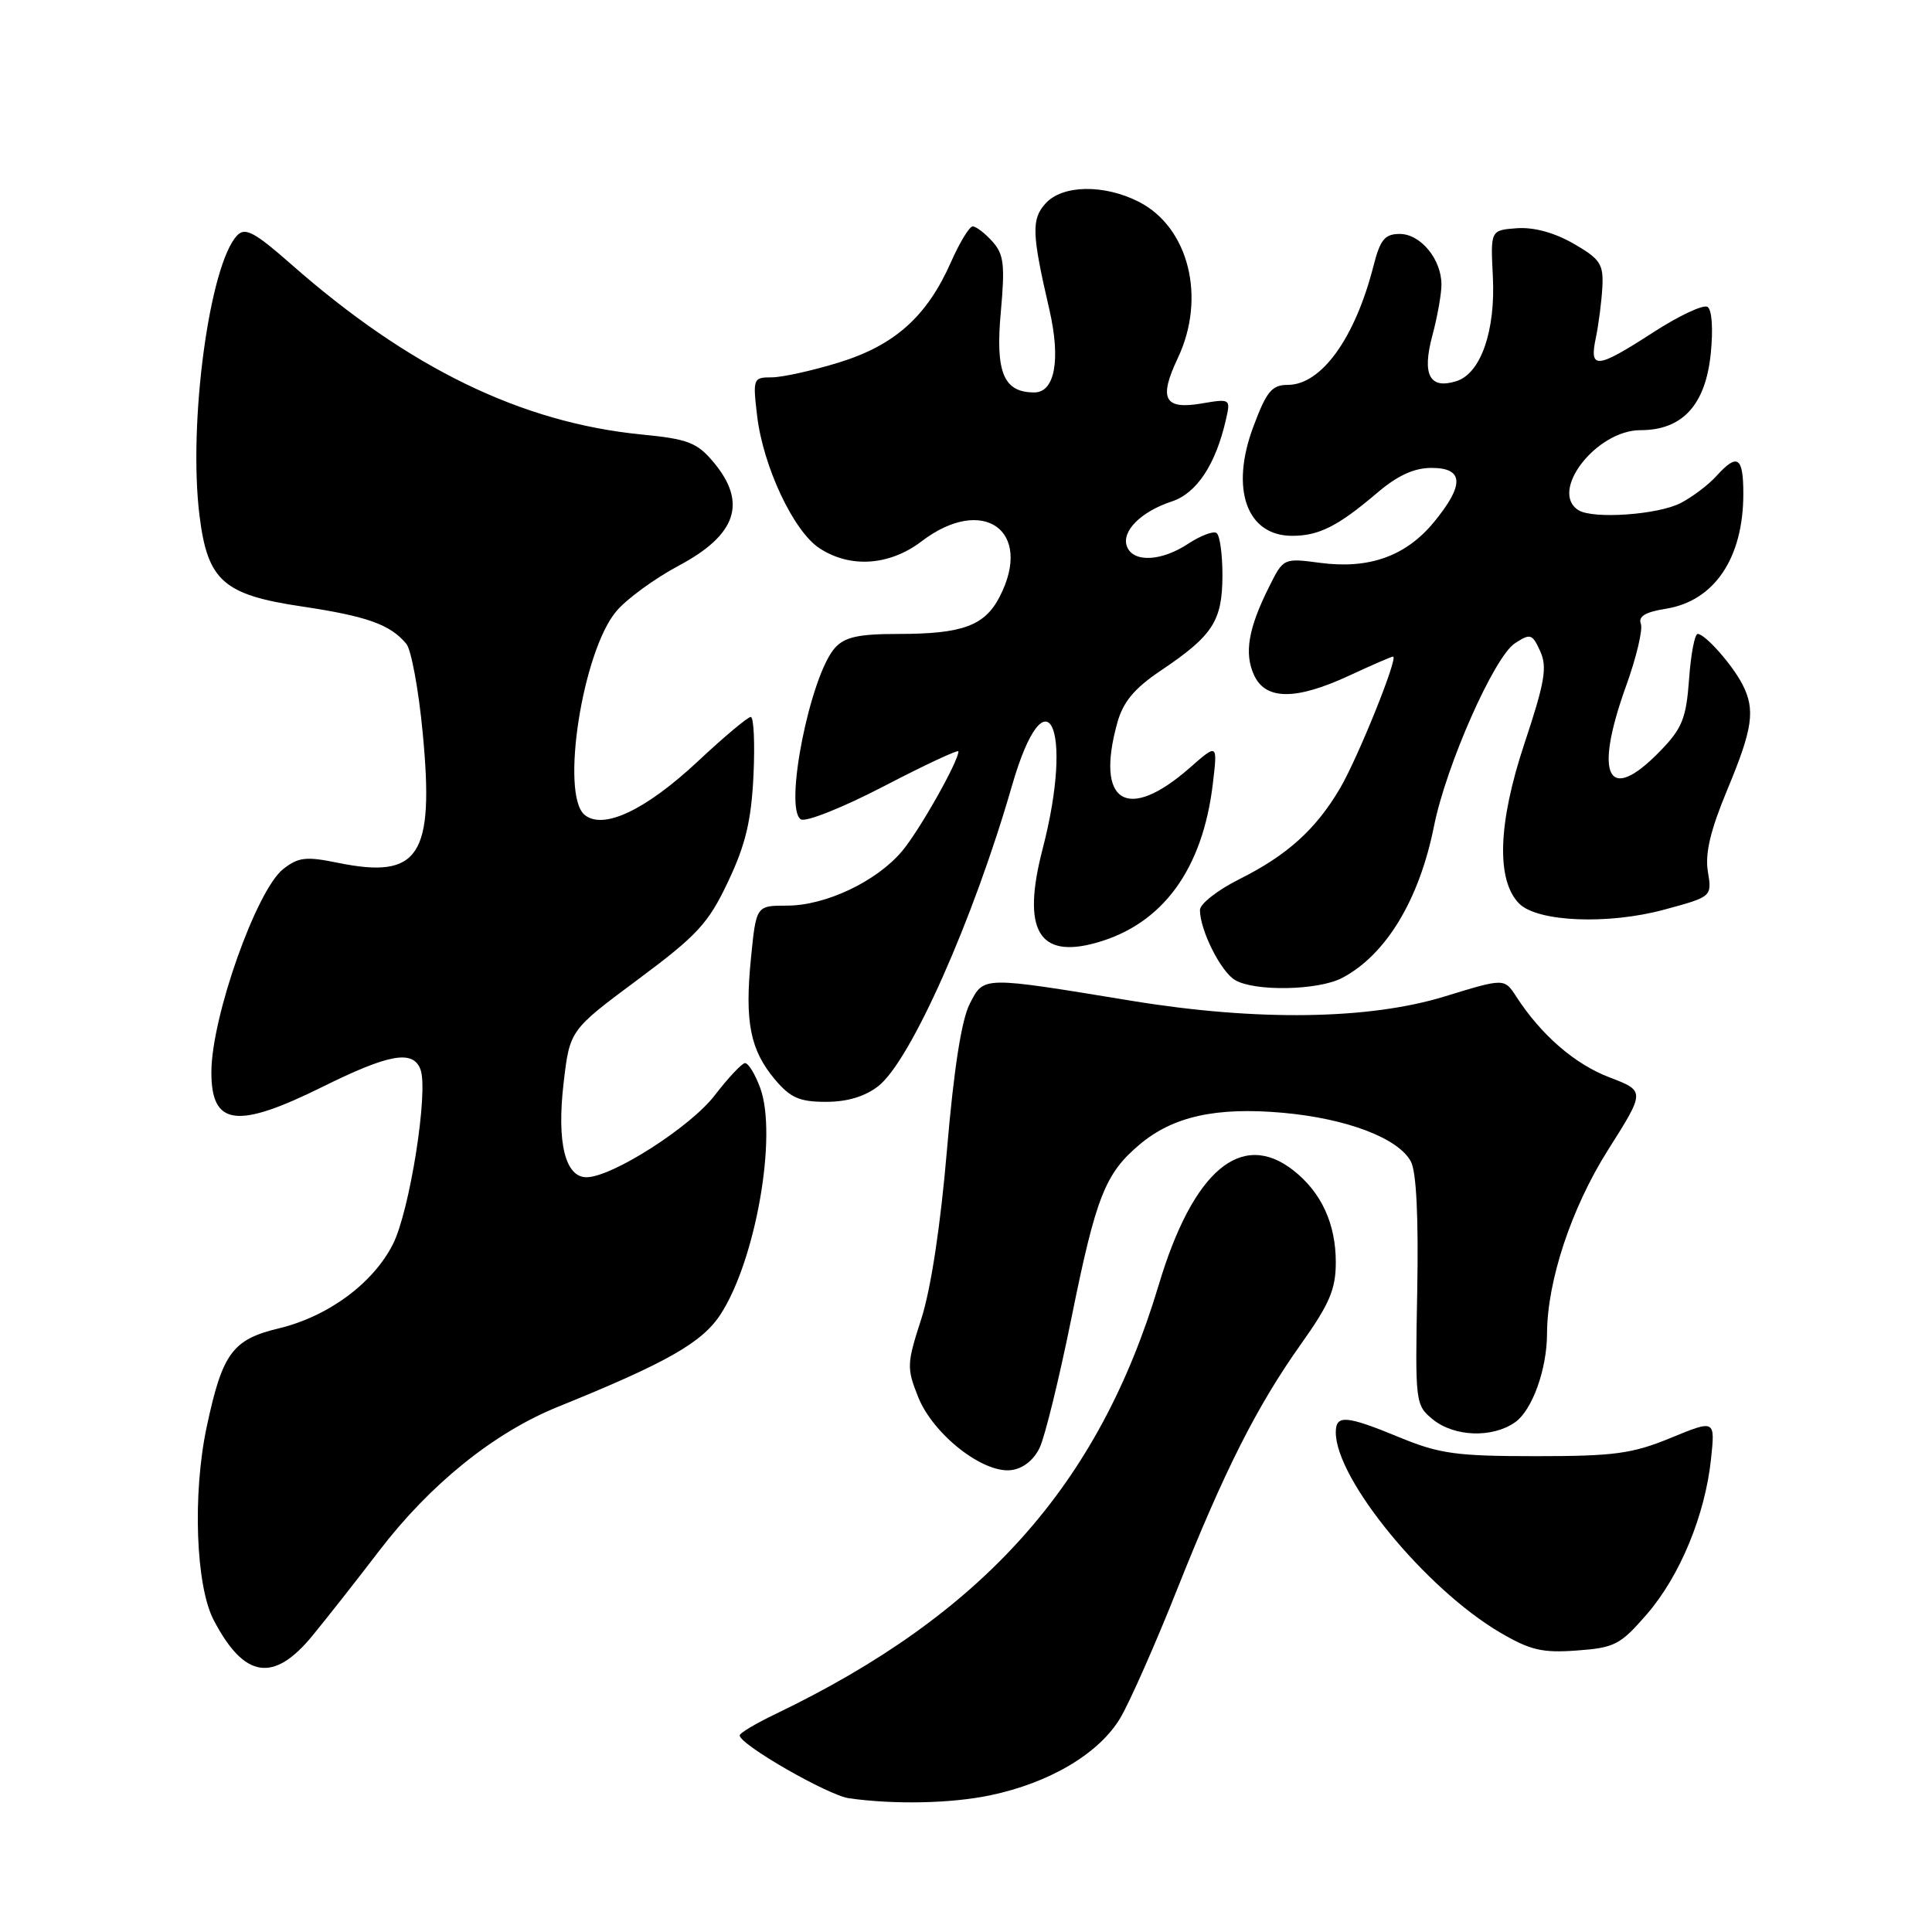 <?xml version="1.0" encoding="UTF-8" standalone="no"?>
<!DOCTYPE svg PUBLIC "-//W3C//DTD SVG 1.1//EN" "http://www.w3.org/Graphics/SVG/1.1/DTD/svg11.dtd" >
<svg xmlns="http://www.w3.org/2000/svg" xmlns:xlink="http://www.w3.org/1999/xlink" version="1.1" viewBox="0 0 256 256">
 <g >
 <path fill="currentColor"
d=" M 131.20 237.89 C 139.15 236.23 145.75 232.28 148.50 227.55 C 149.79 225.32 153.14 217.74 155.94 210.69 C 162.26 194.81 166.52 186.36 172.42 178.05 C 176.17 172.78 177.00 170.82 177.00 167.26 C 177.00 162.15 175.09 158.00 171.39 155.09 C 164.49 149.67 158.07 155.12 153.54 170.25 C 145.60 196.75 130.29 213.90 102.75 227.12 C 100.14 228.37 98.00 229.65 98.01 229.95 C 98.03 231.17 109.70 237.88 112.50 238.28 C 118.52 239.13 126.03 238.97 131.20 237.89 Z  M 41.39 216.75 C 43.31 214.41 47.29 209.36 50.22 205.52 C 56.99 196.67 65.43 189.86 73.88 186.43 C 88.36 180.57 93.03 177.91 95.47 174.17 C 100.14 167.00 103.04 150.44 100.73 144.15 C 100.05 142.31 99.15 140.84 98.71 140.87 C 98.28 140.91 96.48 142.83 94.71 145.13 C 91.50 149.33 81.11 155.97 77.73 155.99 C 74.89 156.01 73.76 151.40 74.68 143.51 C 75.50 136.50 75.50 136.50 84.50 129.81 C 92.43 123.91 93.85 122.37 96.48 116.81 C 98.79 111.93 99.55 108.75 99.84 102.75 C 100.04 98.49 99.88 95.00 99.48 95.00 C 99.08 95.00 95.92 97.65 92.45 100.90 C 85.54 107.36 79.92 110.01 77.46 107.97 C 74.23 105.28 77.18 86.32 81.66 81.00 C 83.02 79.37 86.77 76.64 89.98 74.93 C 97.63 70.85 99.04 66.58 94.52 61.21 C 92.36 58.64 91.14 58.17 84.99 57.57 C 69.09 56.00 54.23 48.78 38.61 35.04 C 33.76 30.77 32.49 30.09 31.44 31.18 C 27.75 35.01 24.91 56.13 26.44 68.36 C 27.51 76.96 29.61 78.82 40.00 80.36 C 48.62 81.65 51.72 82.75 53.84 85.31 C 54.49 86.09 55.47 91.40 56.01 97.10 C 57.57 113.46 55.56 116.53 44.74 114.32 C 40.55 113.46 39.53 113.58 37.52 115.16 C 33.97 117.96 28.02 134.77 28.01 142.05 C 27.99 149.20 31.37 149.64 42.76 144.00 C 51.54 139.65 54.71 139.08 55.71 141.69 C 56.81 144.54 54.29 160.51 52.05 164.89 C 49.41 170.08 43.46 174.45 36.93 176.02 C 30.79 177.49 29.46 179.31 27.38 189.11 C 25.50 197.99 25.94 210.12 28.31 214.66 C 32.35 222.40 36.24 223.02 41.39 216.75 Z  M 218.21 213.90 C 222.61 208.82 225.94 200.75 226.72 193.31 C 227.27 188.11 227.27 188.11 221.38 190.53 C 216.28 192.63 213.90 192.95 203.50 192.95 C 193.02 192.95 190.74 192.64 185.50 190.48 C 178.34 187.53 177.00 187.42 177.00 189.80 C 177.00 196.01 188.90 210.51 198.74 216.30 C 202.76 218.66 204.35 219.04 208.95 218.70 C 213.95 218.34 214.72 217.93 218.21 213.90 Z  M 137.76 191.83 C 138.46 190.37 140.36 182.61 141.98 174.60 C 145.22 158.58 146.44 155.49 151.01 151.65 C 155.43 147.92 161.16 146.66 170.00 147.45 C 178.49 148.22 185.29 150.81 186.95 153.91 C 187.68 155.27 187.97 161.31 187.79 171.08 C 187.51 185.88 187.54 186.19 189.86 188.08 C 192.70 190.39 197.74 190.57 200.74 188.47 C 203.03 186.87 204.98 181.45 204.99 176.70 C 205.01 169.74 208.21 160.08 213.05 152.41 C 218.01 144.57 218.01 144.57 213.25 142.75 C 208.66 141.00 204.21 137.14 200.91 132.05 C 199.33 129.61 199.33 129.61 191.41 132.04 C 181.37 135.12 166.55 135.33 150.00 132.62 C 129.99 129.34 130.40 129.33 128.50 133.00 C 127.41 135.11 126.39 141.63 125.48 152.34 C 124.63 162.41 123.34 170.86 122.07 174.78 C 120.15 180.72 120.13 181.27 121.67 185.13 C 123.64 190.05 130.22 195.23 133.96 194.80 C 135.54 194.61 136.96 193.50 137.76 191.83 Z  M 116.40 143.90 C 120.67 140.54 128.97 121.89 134.08 104.15 C 138.61 88.48 142.38 96.22 138.15 112.50 C 135.37 123.21 137.59 127.08 145.27 124.92 C 154.05 122.46 159.36 115.21 160.71 103.83 C 161.34 98.50 161.34 98.50 157.65 101.74 C 149.35 109.02 145.10 106.38 148.05 95.77 C 148.82 93.00 150.29 91.23 153.79 88.87 C 160.70 84.23 161.95 82.31 161.98 76.31 C 161.99 73.45 161.63 70.89 161.19 70.62 C 160.74 70.34 159.05 70.99 157.44 72.05 C 153.88 74.40 150.16 74.57 149.33 72.42 C 148.56 70.41 151.16 67.80 155.28 66.44 C 158.56 65.36 161.08 61.56 162.43 55.65 C 163.08 52.83 163.06 52.81 159.18 53.47 C 154.26 54.30 153.51 52.84 156.07 47.44 C 159.85 39.45 157.53 30.14 150.92 26.75 C 146.30 24.39 140.78 24.48 138.54 26.96 C 136.65 29.05 136.71 30.94 139.05 41.04 C 140.57 47.65 139.78 52.00 137.05 52.00 C 132.99 52.00 131.88 49.37 132.61 41.38 C 133.18 35.05 133.02 33.68 131.48 31.98 C 130.50 30.89 129.33 30.00 128.89 30.00 C 128.45 30.00 127.15 32.14 126.00 34.75 C 122.83 41.92 118.56 45.75 111.17 48.03 C 107.66 49.11 103.65 50.00 102.26 50.00 C 99.80 50.00 99.74 50.15 100.32 55.08 C 101.12 61.83 105.15 70.40 108.58 72.64 C 112.66 75.32 117.87 74.96 122.11 71.73 C 130.25 65.52 136.99 70.32 132.45 79.09 C 130.48 82.91 127.52 84.00 119.09 84.00 C 113.78 84.00 111.95 84.40 110.65 85.83 C 107.36 89.47 103.83 107.16 106.12 108.57 C 106.76 108.97 111.72 106.99 117.14 104.17 C 122.56 101.35 127.00 99.28 127.00 99.56 C 127.00 100.89 121.82 110.06 119.53 112.78 C 116.15 116.80 109.39 120.00 104.29 120.00 C 100.20 120.00 100.20 120.00 99.51 126.93 C 98.66 135.38 99.40 139.13 102.67 143.02 C 104.73 145.47 105.94 146.00 109.45 146.00 C 112.28 146.00 114.63 145.29 116.40 143.90 Z  M 177.80 129.60 C 183.62 126.57 188.05 119.27 190.01 109.48 C 191.62 101.42 197.98 87.05 200.72 85.25 C 202.79 83.90 203.03 83.97 204.09 86.30 C 205.04 88.39 204.70 90.39 202.00 98.51 C 198.48 109.07 198.23 116.66 201.31 119.74 C 203.73 122.16 213.06 122.55 220.49 120.54 C 226.85 118.82 226.85 118.82 226.30 115.47 C 225.91 113.08 226.64 110.01 228.88 104.63 C 232.26 96.52 232.61 94.05 230.88 90.68 C 229.52 88.05 225.93 84.00 224.95 84.00 C 224.56 84.00 224.04 86.71 223.81 90.01 C 223.43 95.19 222.90 96.51 219.99 99.51 C 213.06 106.66 211.12 102.95 215.47 90.88 C 216.83 87.11 217.71 83.41 217.42 82.65 C 217.05 81.68 218.03 81.09 220.75 80.66 C 227.17 79.63 231.00 73.94 231.00 65.43 C 231.00 60.50 230.22 59.99 227.41 63.10 C 226.36 64.26 224.24 65.86 222.69 66.66 C 219.69 68.21 211.12 68.81 209.17 67.61 C 205.21 65.16 211.51 57.00 217.37 57.00 C 222.92 57.00 225.98 53.68 226.68 46.89 C 227.02 43.58 226.84 41.02 226.25 40.66 C 225.70 40.32 222.48 41.83 219.09 44.02 C 211.53 48.91 210.56 49.00 211.46 44.75 C 211.83 42.96 212.22 39.94 212.32 38.04 C 212.48 34.99 212.04 34.32 208.50 32.28 C 205.96 30.82 203.22 30.08 201.00 30.24 C 197.50 30.50 197.50 30.50 197.81 36.63 C 198.18 43.82 196.22 49.48 192.99 50.50 C 189.44 51.63 188.40 49.68 189.79 44.48 C 190.46 42.00 191.00 38.95 191.00 37.71 C 191.00 34.36 188.24 31.00 185.48 31.00 C 183.49 31.00 182.89 31.73 181.99 35.25 C 179.55 44.81 175.09 51.00 170.63 51.00 C 168.53 51.00 167.82 51.86 166.07 56.55 C 162.98 64.80 165.19 71.00 171.22 71.00 C 174.76 71.00 177.28 69.73 182.43 65.35 C 185.17 63.01 187.36 62.00 189.68 62.00 C 193.98 62.00 194.07 64.24 189.99 69.20 C 186.28 73.70 181.40 75.44 174.92 74.58 C 170.09 73.94 170.06 73.95 168.18 77.72 C 165.41 83.24 164.84 86.56 166.16 89.44 C 167.69 92.80 171.71 92.81 178.85 89.49 C 181.79 88.12 184.38 87.00 184.59 87.00 C 185.34 87.00 179.90 100.50 177.54 104.49 C 174.36 109.89 170.54 113.34 164.25 116.48 C 161.36 117.92 159.00 119.77 159.00 120.58 C 159.00 123.25 161.77 128.77 163.66 129.87 C 166.30 131.40 174.63 131.24 177.80 129.60 Z "/>
</g>
</svg>